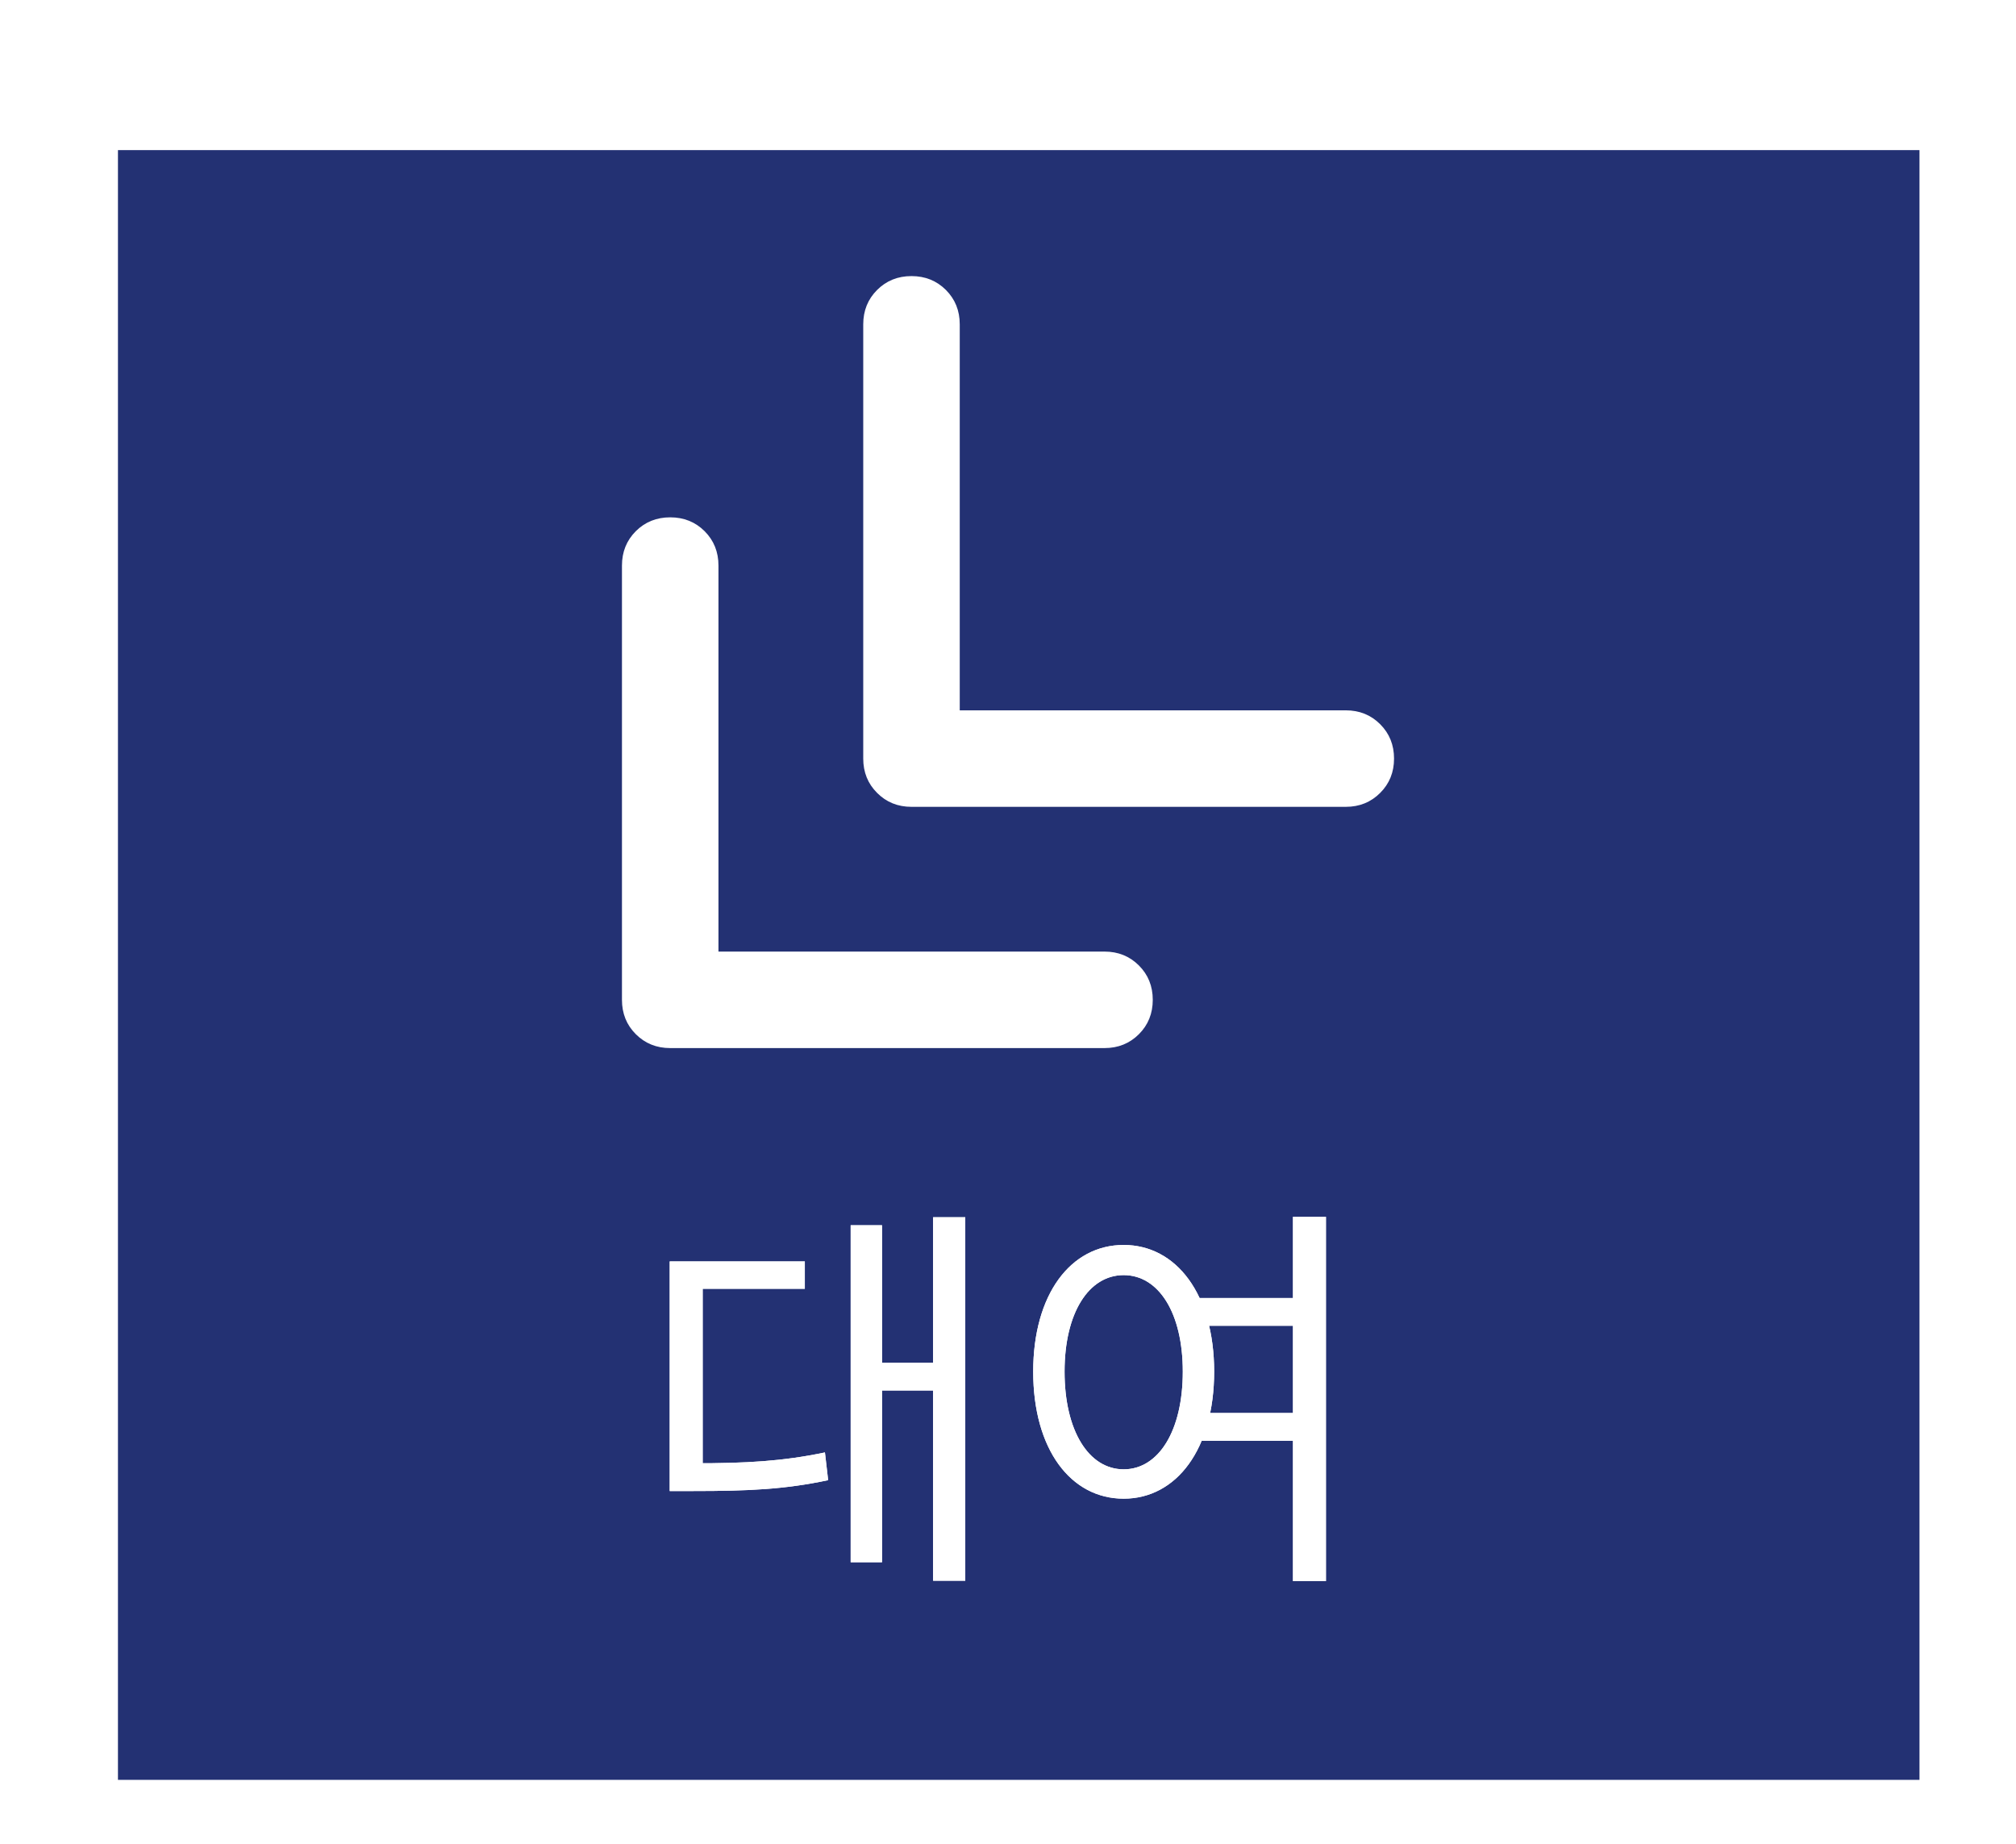 <svg width="752" height="688" viewBox="0 0 752 688" fill="none" xmlns="http://www.w3.org/2000/svg">
<g filter="url(#filter0_d_79_221)">
<g filter="url(#filter1_d_79_221)">
<path d="M36 24H708V632H36V24Z" fill="#233173"/>
</g>
<path d="M344.062 438.1V573.7H356.062V438.1H344.062ZM321.112 492.4V502.75H347.212V492.4H321.112ZM313.312 441.1V566.8H325.012V441.1H313.312ZM245.812 529.9V540.25H254.662C275.062 540.25 288.712 539.65 304.912 536.2L303.712 525.85C287.962 529.15 274.462 529.9 254.662 529.9H245.812ZM245.812 454.6V534.55H258.112V464.8H296.212V454.6H245.812ZM440.05 468.25V478.6H481V468.25H440.05ZM440.05 511.15V521.5H481V511.15H440.05ZM415.15 448.45C395.35 448.45 381.4 466.9 381.4 495.7C381.4 524.65 395.35 543.1 415.15 543.1C434.8 543.1 448.9 524.65 448.9 495.7C448.9 466.9 434.8 448.45 415.15 448.45ZM415.15 459.7C428.2 459.7 437.2 473.8 437.2 495.7C437.2 517.75 428.2 532.15 415.15 532.15C402.1 532.15 393.1 517.75 393.1 495.7C393.1 473.8 402.1 459.7 415.15 459.7ZM478.3 437.95V573.85H490.6V437.95H478.3Z" fill="white"/>
<path d="M344.062 438.1V573.7H356.062V438.1H344.062ZM321.112 492.4V502.75H347.212V492.4H321.112ZM313.312 441.1V566.8H325.012V441.1H313.312ZM245.812 529.9V540.25H254.662C275.062 540.25 288.712 539.65 304.912 536.2L303.712 525.85C287.962 529.15 274.462 529.9 254.662 529.9H245.812ZM245.812 454.6V534.55H258.112V464.8H296.212V454.6H245.812ZM440.05 468.25V478.6H481V468.25H440.05ZM440.05 511.15V521.5H481V511.15H440.05ZM415.15 448.45C395.35 448.45 381.4 466.9 381.4 495.7C381.4 524.65 395.35 543.1 415.15 543.1C434.8 543.1 448.9 524.65 448.9 495.7C448.9 466.9 434.8 448.45 415.15 448.45ZM415.15 459.7C428.2 459.7 437.2 473.8 437.2 495.7C437.2 517.75 428.2 532.15 415.15 532.15C402.1 532.15 393.1 517.75 393.1 495.7C393.1 473.8 402.1 459.7 415.15 459.7ZM478.3 437.95V573.85H490.6V437.95H478.3Z" fill="white"/>
<path d="M246 375C240.9 375 236.622 373.272 233.166 369.816C229.722 366.372 228 362.1 228 357V195C228 189.9 229.722 185.622 233.166 182.166C236.622 178.722 240.9 177 246 177C251.1 177 255.378 178.722 258.834 182.166C262.278 185.622 264 189.9 264 195V339H408C413.1 339 417.378 340.728 420.834 344.184C424.278 347.628 426 351.9 426 357C426 362.1 424.278 366.372 420.834 369.816C417.378 373.272 413.1 375 408 375H246ZM336 285C330.9 285 326.628 283.272 323.184 279.816C319.728 276.372 318 272.1 318 267V105C318 99.9 319.728 95.622 323.184 92.166C326.628 88.722 330.9 87 336 87C341.1 87 345.378 88.722 348.834 92.166C352.278 95.622 354 99.9 354 105V249H498C503.1 249 507.372 250.722 510.816 254.166C514.272 257.622 516 261.9 516 267C516 272.1 514.272 276.372 510.816 279.816C507.372 283.272 503.1 285 498 285H336Z" fill="white"/>
</g>
<defs>
<filter id="filter0_d_79_221" x="0" y="0" width="752" height="688" filterUnits="userSpaceOnUse" color-interpolation-filters="sRGB">
<feFlood flood-opacity="0" result="BackgroundImageFix"/>
<feColorMatrix in="SourceAlpha" type="matrix" values="0 0 0 0 0 0 0 0 0 0 0 0 0 0 0 0 0 0 127 0" result="hardAlpha"/>
<feOffset dx="4" dy="16"/>
<feGaussianBlur stdDeviation="20"/>
<feComposite in2="hardAlpha" operator="out"/>
<feColorMatrix type="matrix" values="0 0 0 0 0 0 0 0 0 0 0 0 0 0 0 0 0 0 0.25 0"/>
<feBlend mode="color" in2="BackgroundImageFix" result="effect1_dropShadow_79_221"/>
<feBlend mode="normal" in="SourceGraphic" in2="effect1_dropShadow_79_221" result="shape"/>
</filter>
<filter id="filter1_d_79_221" x="0" y="0" width="752" height="688" filterUnits="userSpaceOnUse" color-interpolation-filters="sRGB">
<feFlood flood-opacity="0" result="BackgroundImageFix"/>
<feColorMatrix in="SourceAlpha" type="matrix" values="0 0 0 0 0 0 0 0 0 0 0 0 0 0 0 0 0 0 127 0" result="hardAlpha"/>
<feOffset dx="4" dy="16"/>
<feGaussianBlur stdDeviation="20"/>
<feComposite in2="hardAlpha" operator="out"/>
<feColorMatrix type="matrix" values="0 0 0 0 0 0 0 0 0 0 0 0 0 0 0 0 0 0 0.5 0"/>
<feBlend mode="normal" in2="BackgroundImageFix" result="effect1_dropShadow_79_221"/>
<feBlend mode="normal" in="SourceGraphic" in2="effect1_dropShadow_79_221" result="shape"/>
</filter>
</defs>
</svg>
